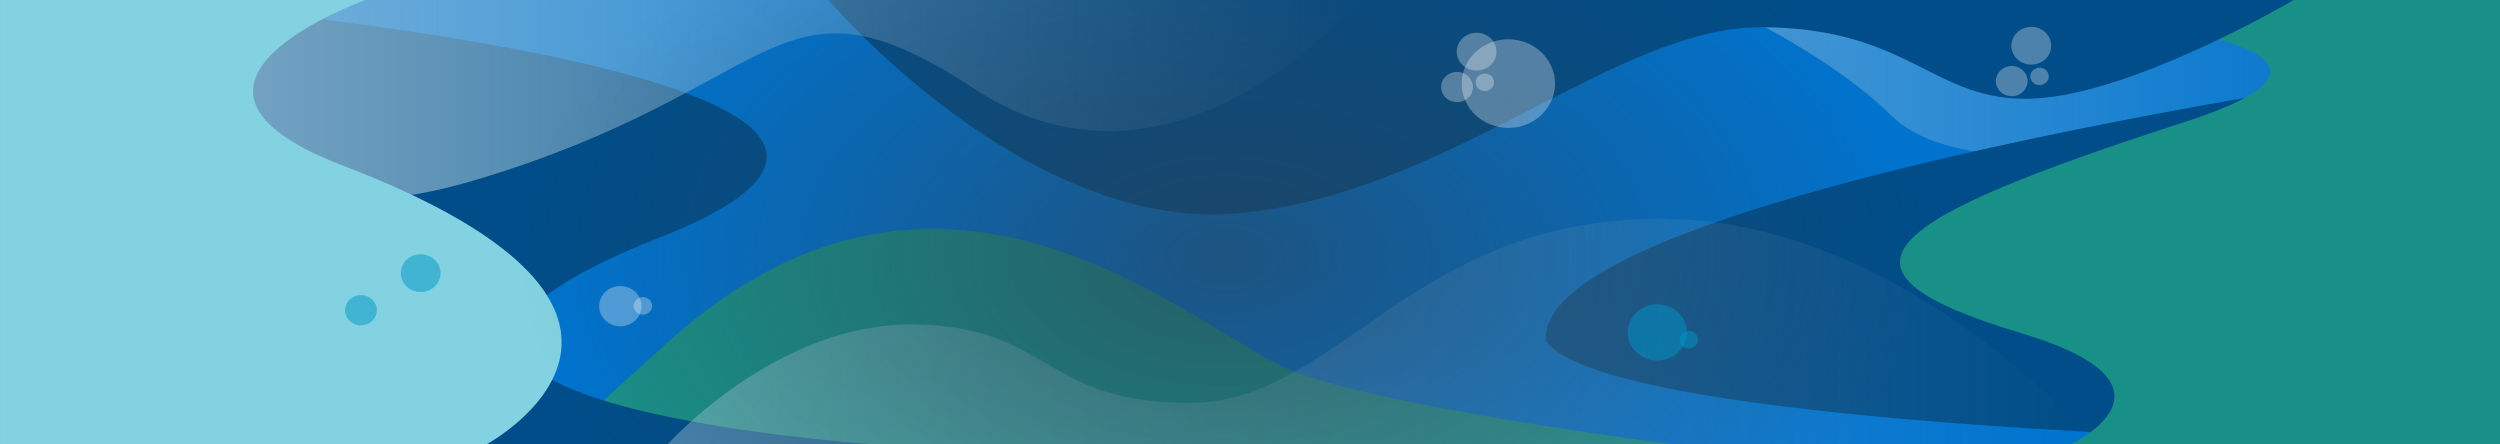 <?xml version="1.0" encoding="UTF-8" standalone="no"?>
<!-- Created with Inkscape (http://www.inkscape.org/) -->

<svg
   xmlns:dc="http://purl.org/dc/elements/1.1/"
   xmlns:cc="http://creativecommons.org/ns#"
   xmlns:rdf="http://www.w3.org/1999/02/22-rdf-syntax-ns#"
   xmlns:svg="http://www.w3.org/2000/svg"
   xmlns="http://www.w3.org/2000/svg"
   xmlns:xlink="http://www.w3.org/1999/xlink"
   xmlns:sodipodi="http://sodipodi.sourceforge.net/DTD/sodipodi-0.dtd"
   xmlns:inkscape="http://www.inkscape.org/namespaces/inkscape"
   width="844"
   height="150"
   viewBox="0 0 223.308 39.688"
   version="1.1"
   id="svg2177"
   inkscape:version="0.92.3 (2405546, 2018-03-11)"
   sodipodi:docname="banner2.svg"
   inkscape:export-filename="C:\Users\mengy\code\zzzAMCzzz\AMC-Web\client\src\containers\Home\Homepage\assets\images\banner2.png"
   inkscape:export-xdpi="95.900002"
   inkscape:export-ydpi="95.900002">
  <rect x="0" y="0" width="223.308" height="39.688" fill="#333333" stroke="none"/>
  <defs
     id="defs2171">
    <linearGradient
       inkscape:collect="always"
       id="linearGradient1109">
      <stop
         style="stop-color:#2c4256;stop-opacity:1;"
         offset="0"
         id="stop1105" />
      <stop
         style="stop-color:#2c4256;stop-opacity:0;"
         offset="1"
         id="stop1107" />
    </linearGradient>
    <linearGradient
       inkscape:collect="always"
       id="linearGradient942">
      <stop
         style="stop-color:#b3d2e1;stop-opacity:1;"
         offset="0"
         id="stop938" />
      <stop
         style="stop-color:#b3d2e1;stop-opacity:0;"
         offset="1"
         id="stop940" />
    </linearGradient>
    <linearGradient
       inkscape:collect="always"
       id="linearGradient934">
      <stop
         style="stop-color:#b3d2e1;stop-opacity:1;"
         offset="0"
         id="stop930" />
      <stop
         style="stop-color:#b3d2e1;stop-opacity:0;"
         offset="1"
         id="stop932" />
    </linearGradient>
    <linearGradient
       inkscape:collect="always"
       id="linearGradient926">
      <stop
         style="stop-color:#b3d2e1;stop-opacity:1;"
         offset="0"
         id="stop922" />
      <stop
         style="stop-color:#b3d2e1;stop-opacity:0;"
         offset="1"
         id="stop924" />
    </linearGradient>
    <marker
       inkscape:stockid="Arrow1Lstart"
       orient="auto"
       refY="0"
       refX="0"
       id="marker5989"
       style="overflow:visible"
       inkscape:isstock="true">
      <path
         id="path5987"
         d="M 0,0 5,-5 -12.5,0 5,5 Z"
         style="fill:#0073ce;fill-opacity:1;fill-rule:evenodd;stroke:none;stroke-width:1pt;stroke-opacity:1"
         transform="matrix(0.8,0,0,0.8,10,0)"
         inkscape:connector-curvature="0" />
    </marker>
    <marker
       inkscape:stockid="Arrow1Lstart"
       orient="auto"
       refY="0"
       refX="0"
       id="Arrow1Lstart"
       style="overflow:visible"
       inkscape:isstock="true">
      <path
         id="path5711"
         d="M 0,0 5,-5 -12.5,0 5,5 Z"
         style="fill:#0073ce;fill-opacity:1;fill-rule:evenodd;stroke:none;stroke-width:1pt;stroke-opacity:1"
         transform="matrix(0.8,0,0,0.8,10,0)"
         inkscape:connector-curvature="0" />
    </marker>
    <linearGradient
       inkscape:collect="always"
       xlink:href="#linearGradient926"
       id="linearGradient928"
       x1="7.392"
       y1="266.234"
       x2="73.382"
       y2="266.234"
       gradientUnits="userSpaceOnUse"
       gradientTransform="matrix(1.655,0,0,1,4.9784833e-7,1.1483856e-4)" />
    <linearGradient
       inkscape:collect="always"
       xlink:href="#linearGradient934"
       id="linearGradient936"
       x1="36.043"
       y1="286.924"
       x2="113.145"
       y2="286.924"
       gradientUnits="userSpaceOnUse"
       gradientTransform="matrix(1.655,0,0,1,4.9784833e-7,1.1483856e-4)" />
    <linearGradient
       inkscape:collect="always"
       xlink:href="#linearGradient942"
       id="linearGradient944"
       x1="92.37"
       y1="264.36"
       x2="128.944"
       y2="264.36"
       gradientUnits="userSpaceOnUse"
       gradientTransform="matrix(1.655,0,0,1,4.9784833e-7,1.1483856e-4)" />
    <radialGradient
       inkscape:collect="always"
       xlink:href="#linearGradient1109"
       id="radialGradient1111"
       cx="64.802"
       cy="280.277"
       fx="64.802"
       fy="280.277"
       r="37.926"
       gradientUnits="userSpaceOnUse"
       gradientTransform="matrix(1.655,0,0,1,2.224,0)" />
  </defs>
  <sodipodi:namedview
     id="base"
     pagecolor="#ffffff"
     bordercolor="#666666"
     borderopacity="1.0"
     inkscape:pageopacity="0.0"
     inkscape:pageshadow="2"
     inkscape:zoom="1"
     inkscape:cx="429.62609"
     inkscape:cy="139.41944"
     inkscape:document-units="mm"
     inkscape:current-layer="layer1"
     showgrid="false"
     units="px"
     inkscape:window-width="1366"
     inkscape:window-height="705"
     inkscape:window-x="-8"
     inkscape:window-y="304"
     inkscape:window-maximized="1" />
  <g
     inkscape:label="Layer 1"
     inkscape:groupmode="layer"
     id="layer1"
     transform="translate(0,-257.312)">
    <rect
       style="opacity:1;fill:#0073ce;fill-opacity:1;stroke:none;stroke-width:2.252;stroke-miterlimit:4;stroke-dasharray:none;stroke-opacity:1"
       id="rect2722-1"
       width="218.893"
       height="39.688"
       x="4.978483e-007"
       y="257.313"
       inkscape:export-xdpi="95.900002"
       inkscape:export-ydpi="95.900002" />
    <path
       style="opacity:1;fill:#199087;fill-opacity:1;stroke:none;stroke-width:0.34px;stroke-linecap:butt;stroke-linejoin:miter;stroke-opacity:1"
       d="m 115.596,290.505 c -8.627,-3.296 -30.889,-25.354 -56.069,-2.518 -9.939,9.014 -9.939,9.014 -9.939,9.014 h 99.815 c 0,0 -25.182,-3.199 -33.808,-6.495 z"
       id="path5685-6"
       inkscape:connector-curvature="0"
       sodipodi:nodetypes="zsccz" />
    <path
       style="opacity:0.4;fill:url(#linearGradient944);fill-opacity:1;stroke:none;stroke-width:0.34px;stroke-linecap:butt;stroke-linejoin:miter;stroke-opacity:1"
       d="m 204.884,257.313 h -52.045 c 0,0 10.213,4.527 16.025,10.254 4.956,4.884 15.528,3.714 29.907,3.725 28.757,0.022 6.114,-13.979 6.114,-13.979 z"
       id="path5681-2"
       inkscape:connector-curvature="0"
       sodipodi:nodetypes="ccssc" />
    <path
       style="opacity:1;fill:#004d89;fill-opacity:1;stroke:none;stroke-width:0.34px;stroke-linecap:butt;stroke-linejoin:miter;stroke-opacity:1"
       d="m 12.231,297 v -39.688 c 0,0 83.989,6.529 46.711,21.208 -37.278,14.679 19.082,18.48 19.082,18.48 z"
       id="path5697"
       inkscape:connector-curvature="0"
       sodipodi:nodetypes="cczcc" />
    <path
       style="opacity:1;fill:#004d89;fill-opacity:1;stroke:none;stroke-width:0.34px;stroke-linecap:butt;stroke-linejoin:miter;stroke-opacity:1"
       d="m 138.087,287.768 c -1.225,-13.326 80.806,-24.635 80.806,-24.635 l -1e-5,33.867 c 0,0 -74.733,-0.795 -80.806,-9.232 z"
       id="path5697-6-3"
       inkscape:connector-curvature="0"
       sodipodi:nodetypes="cccc" />
    <path
       style="opacity:1;fill:#199087;fill-opacity:1;stroke:none;stroke-width:0.34px;stroke-linecap:butt;stroke-linejoin:miter;stroke-opacity:1"
       d="m 167.429,257.313 c 0,0 54.98,2.075 27.79,10.872 -27.19,8.797 -33.571,13.23 -14.649,18.894 15.634,4.679 4.38,9.922 4.38,9.922 l 38.358,1e-5 V 257.313 Z"
       id="path5685"
       inkscape:connector-curvature="0"
       sodipodi:nodetypes="czscccc" />
    <path
       style="opacity:1;fill:#004d89;fill-opacity:1;stroke:none;stroke-width:0.34px;stroke-linecap:butt;stroke-linejoin:miter;stroke-opacity:1"
       d="M 110.422,276.375 C 91.517,277.96 74.005,257.313 74.005,257.313 H 204.884 c 0,0 -14.29,8.402 -23.228,8.804 -8.939,0.402 -10.889,-6.262 -24.161,-6.374 -13.271,-0.112 -28.168,15.048 -47.073,16.633 z"
       id="path5697-6"
       inkscape:connector-curvature="0"
       sodipodi:nodetypes="zcczzz" />
    <path
       style="opacity:0.706;fill:url(#linearGradient928);fill-opacity:1;stroke:none;stroke-width:0.34px;stroke-linecap:butt;stroke-linejoin:miter;stroke-opacity:1"
       d="M 121.42,257.313 H 12.231 c 0,0 2.132,24.391 30.027,16.139 27.895,-8.252 26.915,-19.942 44.818,-8.179 17.902,11.764 34.343,-7.961 34.343,-7.961 z"
       id="path5681"
       inkscape:connector-curvature="0"
       sodipodi:nodetypes="cczzc" />
    <path
       style="opacity:0.4;fill:url(#linearGradient936);fill-opacity:1;stroke:none;stroke-width:0.34px;stroke-linecap:butt;stroke-linejoin:miter;stroke-opacity:1"
       d="M 59.637,297 H 187.213 c 0,0 -16.99,-20.247 -39.112,-20.151 -22.122,0.095 -28.671,16.505 -41.922,16.452 C 92.928,293.248 93.918,286.45 81.621,286.294 69.325,286.139 59.637,297 59.637,297 Z"
       id="path5681-3"
       inkscape:connector-curvature="0"
       sodipodi:nodetypes="cczzzc" />
    <path
       style="opacity:1;fill:#83d2e1;fill-opacity:1;stroke:none;stroke-width:0.34px;stroke-linecap:butt;stroke-linejoin:miter;stroke-opacity:1"
       d="m 0,257.313 4.9784833e-7,39.688 H 43.46 c 0,0 21.653,-11.7 -12.867,-24.912 -18.989,-7.268 1.796,-14.639 2.022,-14.776 z"
       id="path5699"
       inkscape:connector-curvature="0"
       sodipodi:nodetypes="cccscc" />
    <path
       style="opacity:0.65;fill:url(#radialGradient1111);fill-opacity:1;stroke:none;stroke-width:0.341;stroke-miterlimit:4;stroke-dasharray:none;stroke-opacity:1"
       d="m 59.604,257.312 a 62.753,37.926 0 0 0 -12.91,22.964 62.753,37.926 0 0 0 6.472,16.723 H 165.684 a 62.753,37.926 0 0 0 6.515,-16.723 62.753,37.926 0 0 0 -12.875,-22.964 z"
       id="path1087"
       inkscape:connector-curvature="0" />
    <ellipse
       style="opacity:0.3;fill:#ffffff;fill-opacity:1;stroke:none;stroke-width:0.237;stroke-miterlimit:4;stroke-dasharray:none;stroke-opacity:1"
       id="path979-49"
       cx="55.407"
       cy="-284.659"
       rx="1.892"
       ry="1.798"
       transform="scale(1,-1)" />
    <ellipse
       style="opacity:0.3;fill:#ffffff;fill-opacity:1;stroke:none;stroke-width:0.103;stroke-miterlimit:4;stroke-dasharray:none;stroke-opacity:1"
       id="path979-7-6"
       cx="57.422"
       cy="-284.633"
       rx="0.824"
       ry="0.782"
       transform="scale(1,-1)" />
    <ellipse
       style="opacity:0.5;fill:#0096c8;fill-opacity:1;stroke:none;stroke-width:0.178;stroke-miterlimit:4;stroke-dasharray:none;stroke-opacity:1"
       id="path979-89"
       cx="32.24"
       cy="285.02"
       rx="1.421"
       ry="1.35" />
    <ellipse
       style="opacity:0.5;fill:#0096c8;fill-opacity:1;stroke:none;stroke-width:0.223;stroke-miterlimit:4;stroke-dasharray:none;stroke-opacity:1"
       id="path979-8-3"
       cx="37.574"
       cy="281.712"
       rx="1.777"
       ry="1.688" />
    <ellipse
       style="opacity:0.3;fill:#ffffff;fill-opacity:1;stroke:none;stroke-width:0.178;stroke-miterlimit:4;stroke-dasharray:none;stroke-opacity:1"
       id="path979"
       cx="179.693"
       cy="264.558"
       rx="1.421"
       ry="1.35" />
    <ellipse
       style="opacity:0.3;fill:#ffffff;fill-opacity:1;stroke:none;stroke-width:0.223;stroke-miterlimit:4;stroke-dasharray:none;stroke-opacity:1"
       id="path979-8"
       cx="181.443"
       cy="261.399"
       rx="1.777"
       ry="1.688" />
    <ellipse
       style="opacity:0.3;fill:#ffffff;fill-opacity:1;stroke:none;stroke-width:0.103;stroke-miterlimit:4;stroke-dasharray:none;stroke-opacity:1"
       id="path979-7"
       cx="182.179"
       cy="264.136"
       rx="0.824"
       ry="0.782" />
    <ellipse
       style="opacity:0.3;fill:#ffffff;fill-opacity:1;stroke:none;stroke-width:0.178;stroke-miterlimit:4;stroke-dasharray:none;stroke-opacity:1"
       id="path979-4"
       cx="130.146"
       cy="265.087"
       rx="1.421"
       ry="1.35" />
    <ellipse
       style="opacity:0.3;fill:#ffffff;fill-opacity:1;stroke:none;stroke-width:0.223;stroke-miterlimit:4;stroke-dasharray:none;stroke-opacity:1"
       id="path979-8-9"
       cx="131.896"
       cy="261.928"
       rx="1.777"
       ry="1.688" />
    <ellipse
       style="opacity:0.3;fill:#ffffff;fill-opacity:1;stroke:none;stroke-width:0.103;stroke-miterlimit:4;stroke-dasharray:none;stroke-opacity:1"
       id="path979-7-0"
       cx="132.631"
       cy="264.664"
       rx="0.824"
       ry="0.782" />
    <ellipse
       style="opacity:0.3;fill:#ffffff;fill-opacity:1;stroke:none;stroke-width:0.523;stroke-miterlimit:4;stroke-dasharray:none;stroke-opacity:1"
       id="path979-8-4"
       cx="134.733"
       cy="-264.778"
       rx="4.166"
       ry="3.958"
       transform="scale(1,-1)" />
    <ellipse
       style="opacity:0.5;fill:#0096c8;fill-opacity:1;stroke:none;stroke-width:0.103;stroke-miterlimit:4;stroke-dasharray:none;stroke-opacity:1"
       id="path979-7-61"
       cx="150.848"
       cy="287.659"
       rx="0.824"
       ry="0.782" />
    <ellipse
       style="opacity:0.5;fill:#0096c8;fill-opacity:1;stroke:none;stroke-width:0.332;stroke-miterlimit:4;stroke-dasharray:none;stroke-opacity:1"
       id="path979-8-3-0"
       cx="148.04"
       cy="287.004"
       rx="2.642"
       ry="2.51" />
  </g>
</svg>
